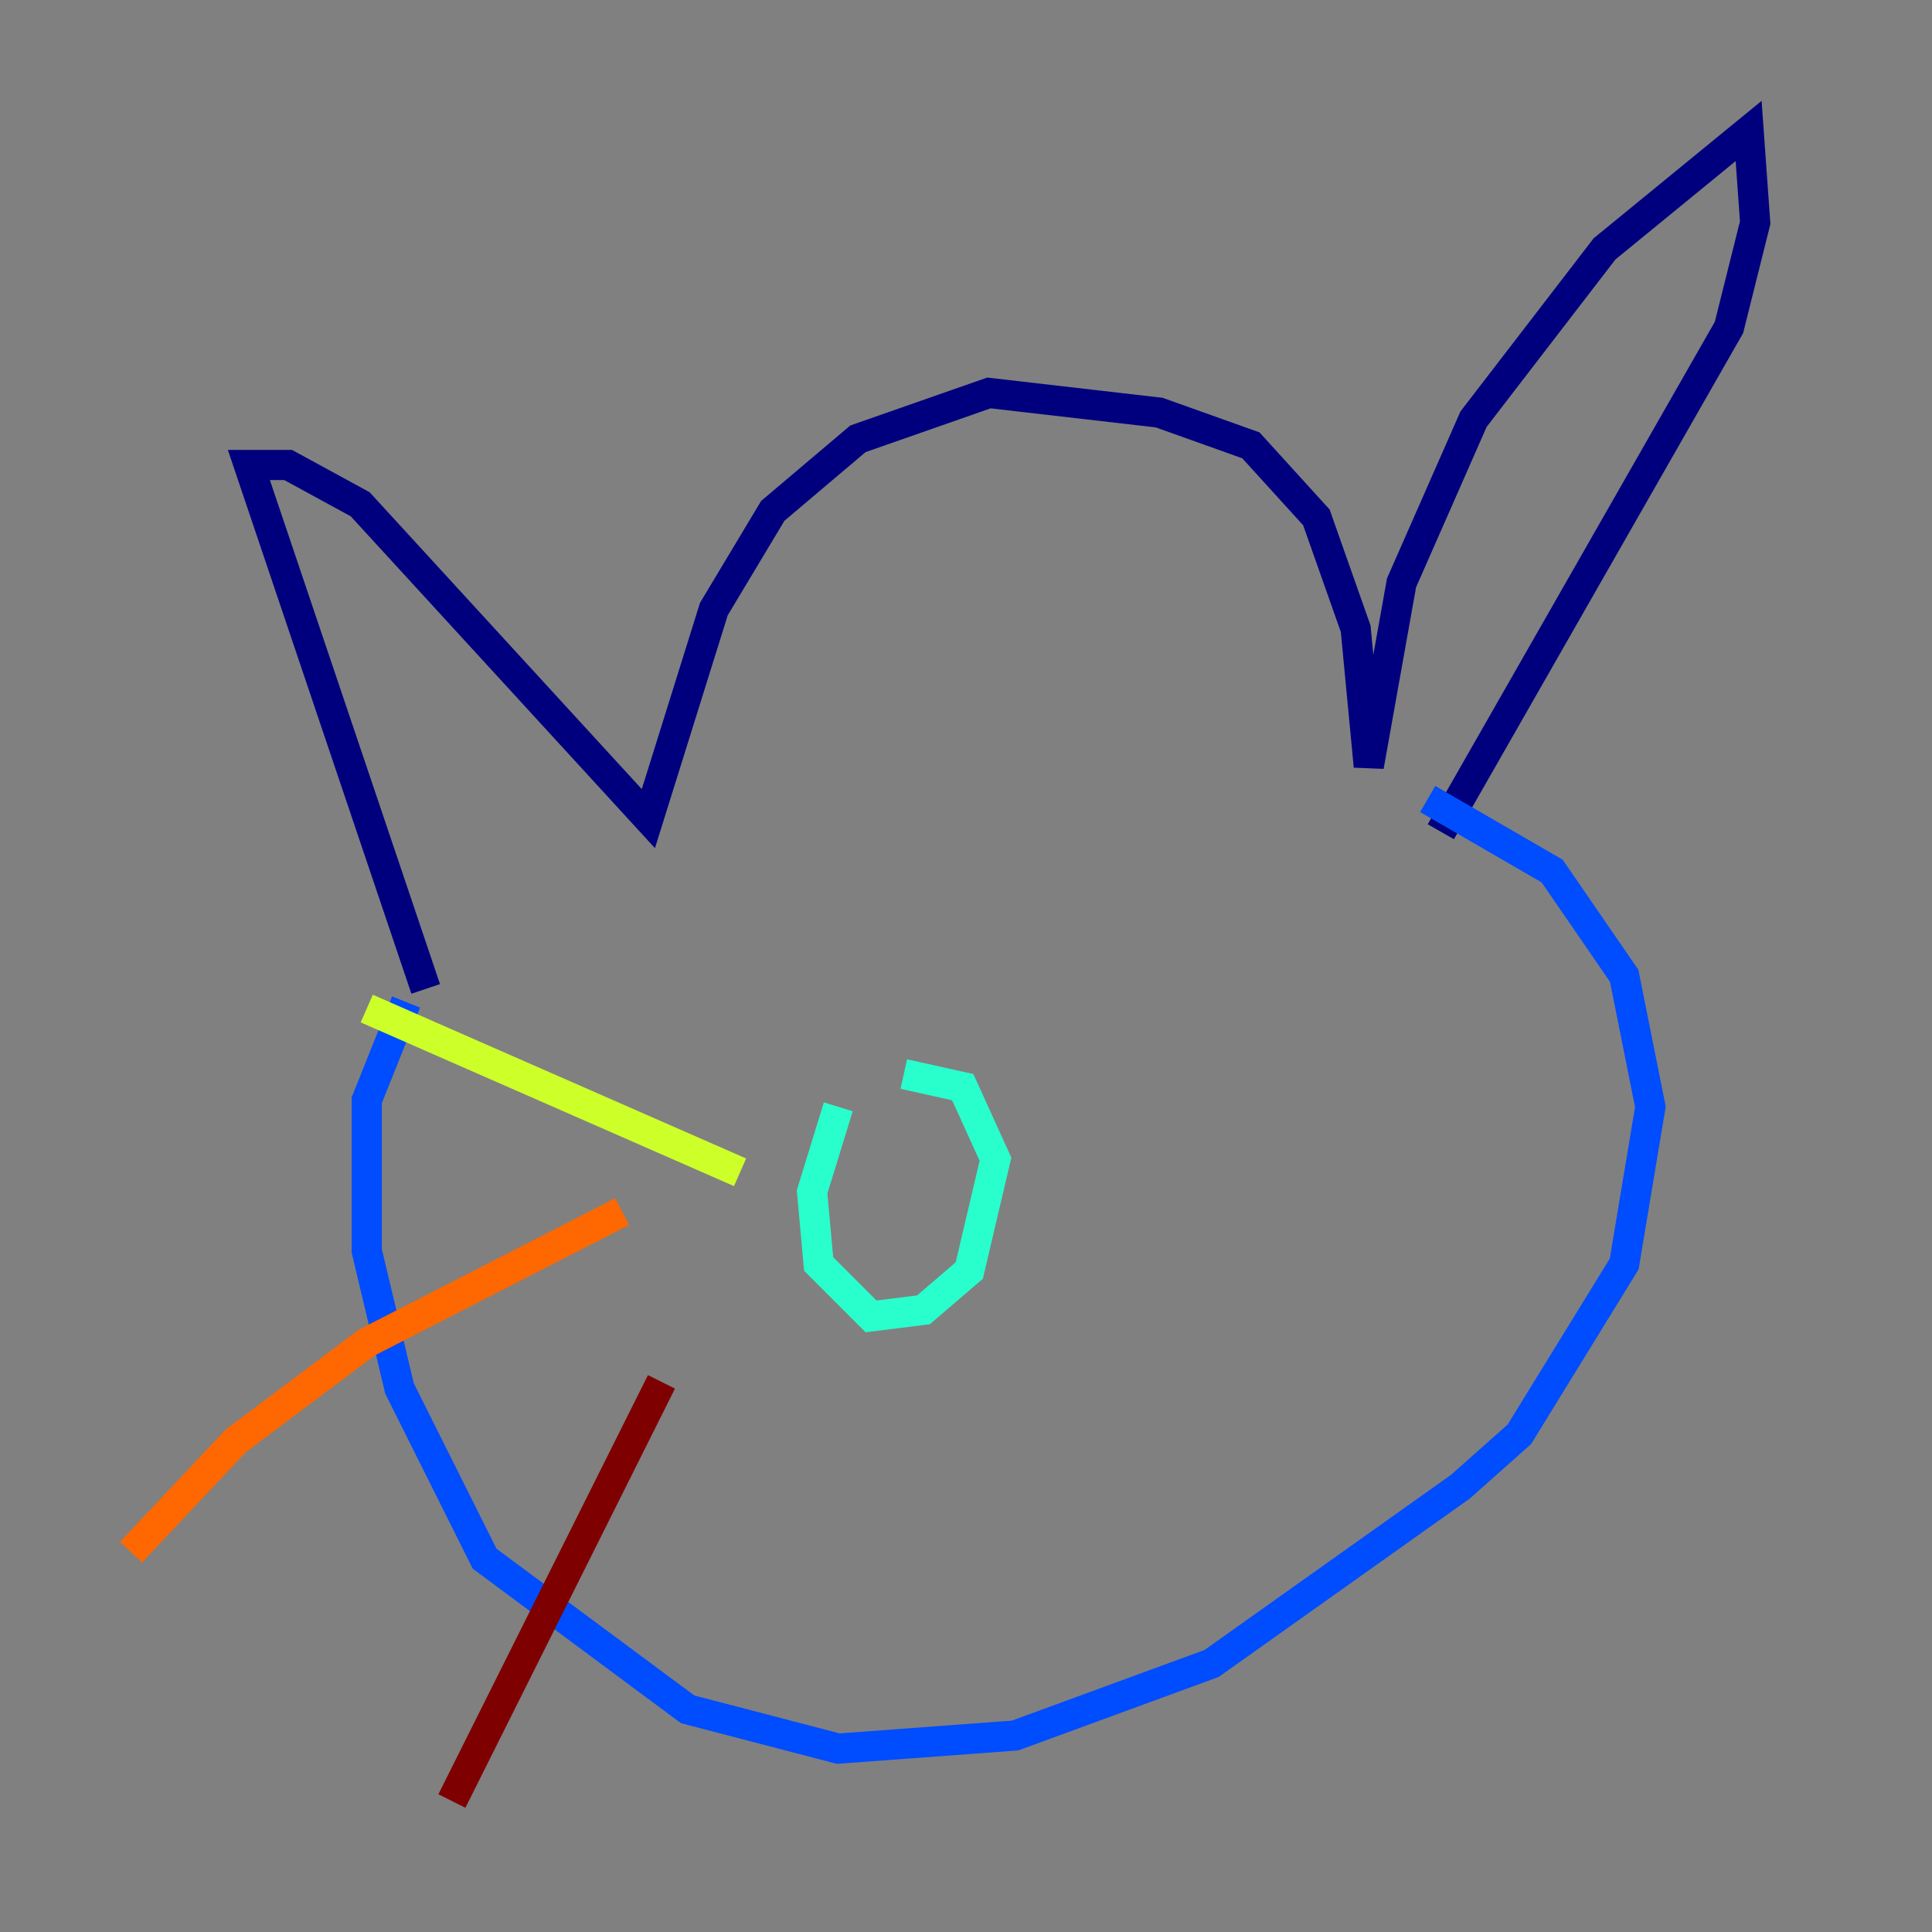 <?xml version="1.0" encoding="utf-8" ?>
<svg baseProfile="tiny" height="128" version="1.2" viewBox="0,0,128,128" width="128" xmlns="http://www.w3.org/2000/svg" xmlns:ev="http://www.w3.org/2001/xml-events" xmlns:xlink="http://www.w3.org/1999/xlink"><rect x="0" y="0" width="128" height="128" fill="#808080" stroke="none"/><defs /><polyline fill="none" points="28.203,65.519 16.488,30.807 19.091,30.807 23.864,33.41 42.956,54.237 47.295,40.352 51.2,33.844 56.841,29.071 65.519,26.034 76.8,27.336 82.875,29.505 87.214,34.278 89.817,41.654 90.685,50.766 92.854,38.617 97.627,27.77 106.305,16.488 115.851,8.678 116.285,14.752 114.549,21.695 95.458,55.105" stroke="#00007f" stroke-width="2" /><polyline fill="none" points="26.902,66.386 24.298,72.895 24.298,82.875 26.468,91.986 32.108,103.268 45.559,113.248 55.539,115.851 67.254,114.983 80.271,110.21 96.759,98.495 100.664,95.024 107.607,83.742 109.342,73.329 107.607,64.651 102.834,57.709 94.59,52.936" stroke="#004cff" stroke-width="2" /><polyline fill="none" points="55.539,73.329 53.803,78.969 54.237,83.742 57.709,87.214 61.18,86.78 64.217,84.176 65.953,76.8 63.783,72.027 59.878,71.159" stroke="#29ffcd" stroke-width="2" /><polyline fill="none" points="49.031,77.668 24.298,66.82" stroke="#cdff29" stroke-width="2" /><polyline fill="none" points="41.22,80.271 24.298,88.949 15.62,95.458 8.678,102.834" stroke="#ff6700" stroke-width="2" /><polyline fill="none" points="43.824,91.552 29.939,119.322" stroke="#7f0000" stroke-width="2" /></svg>